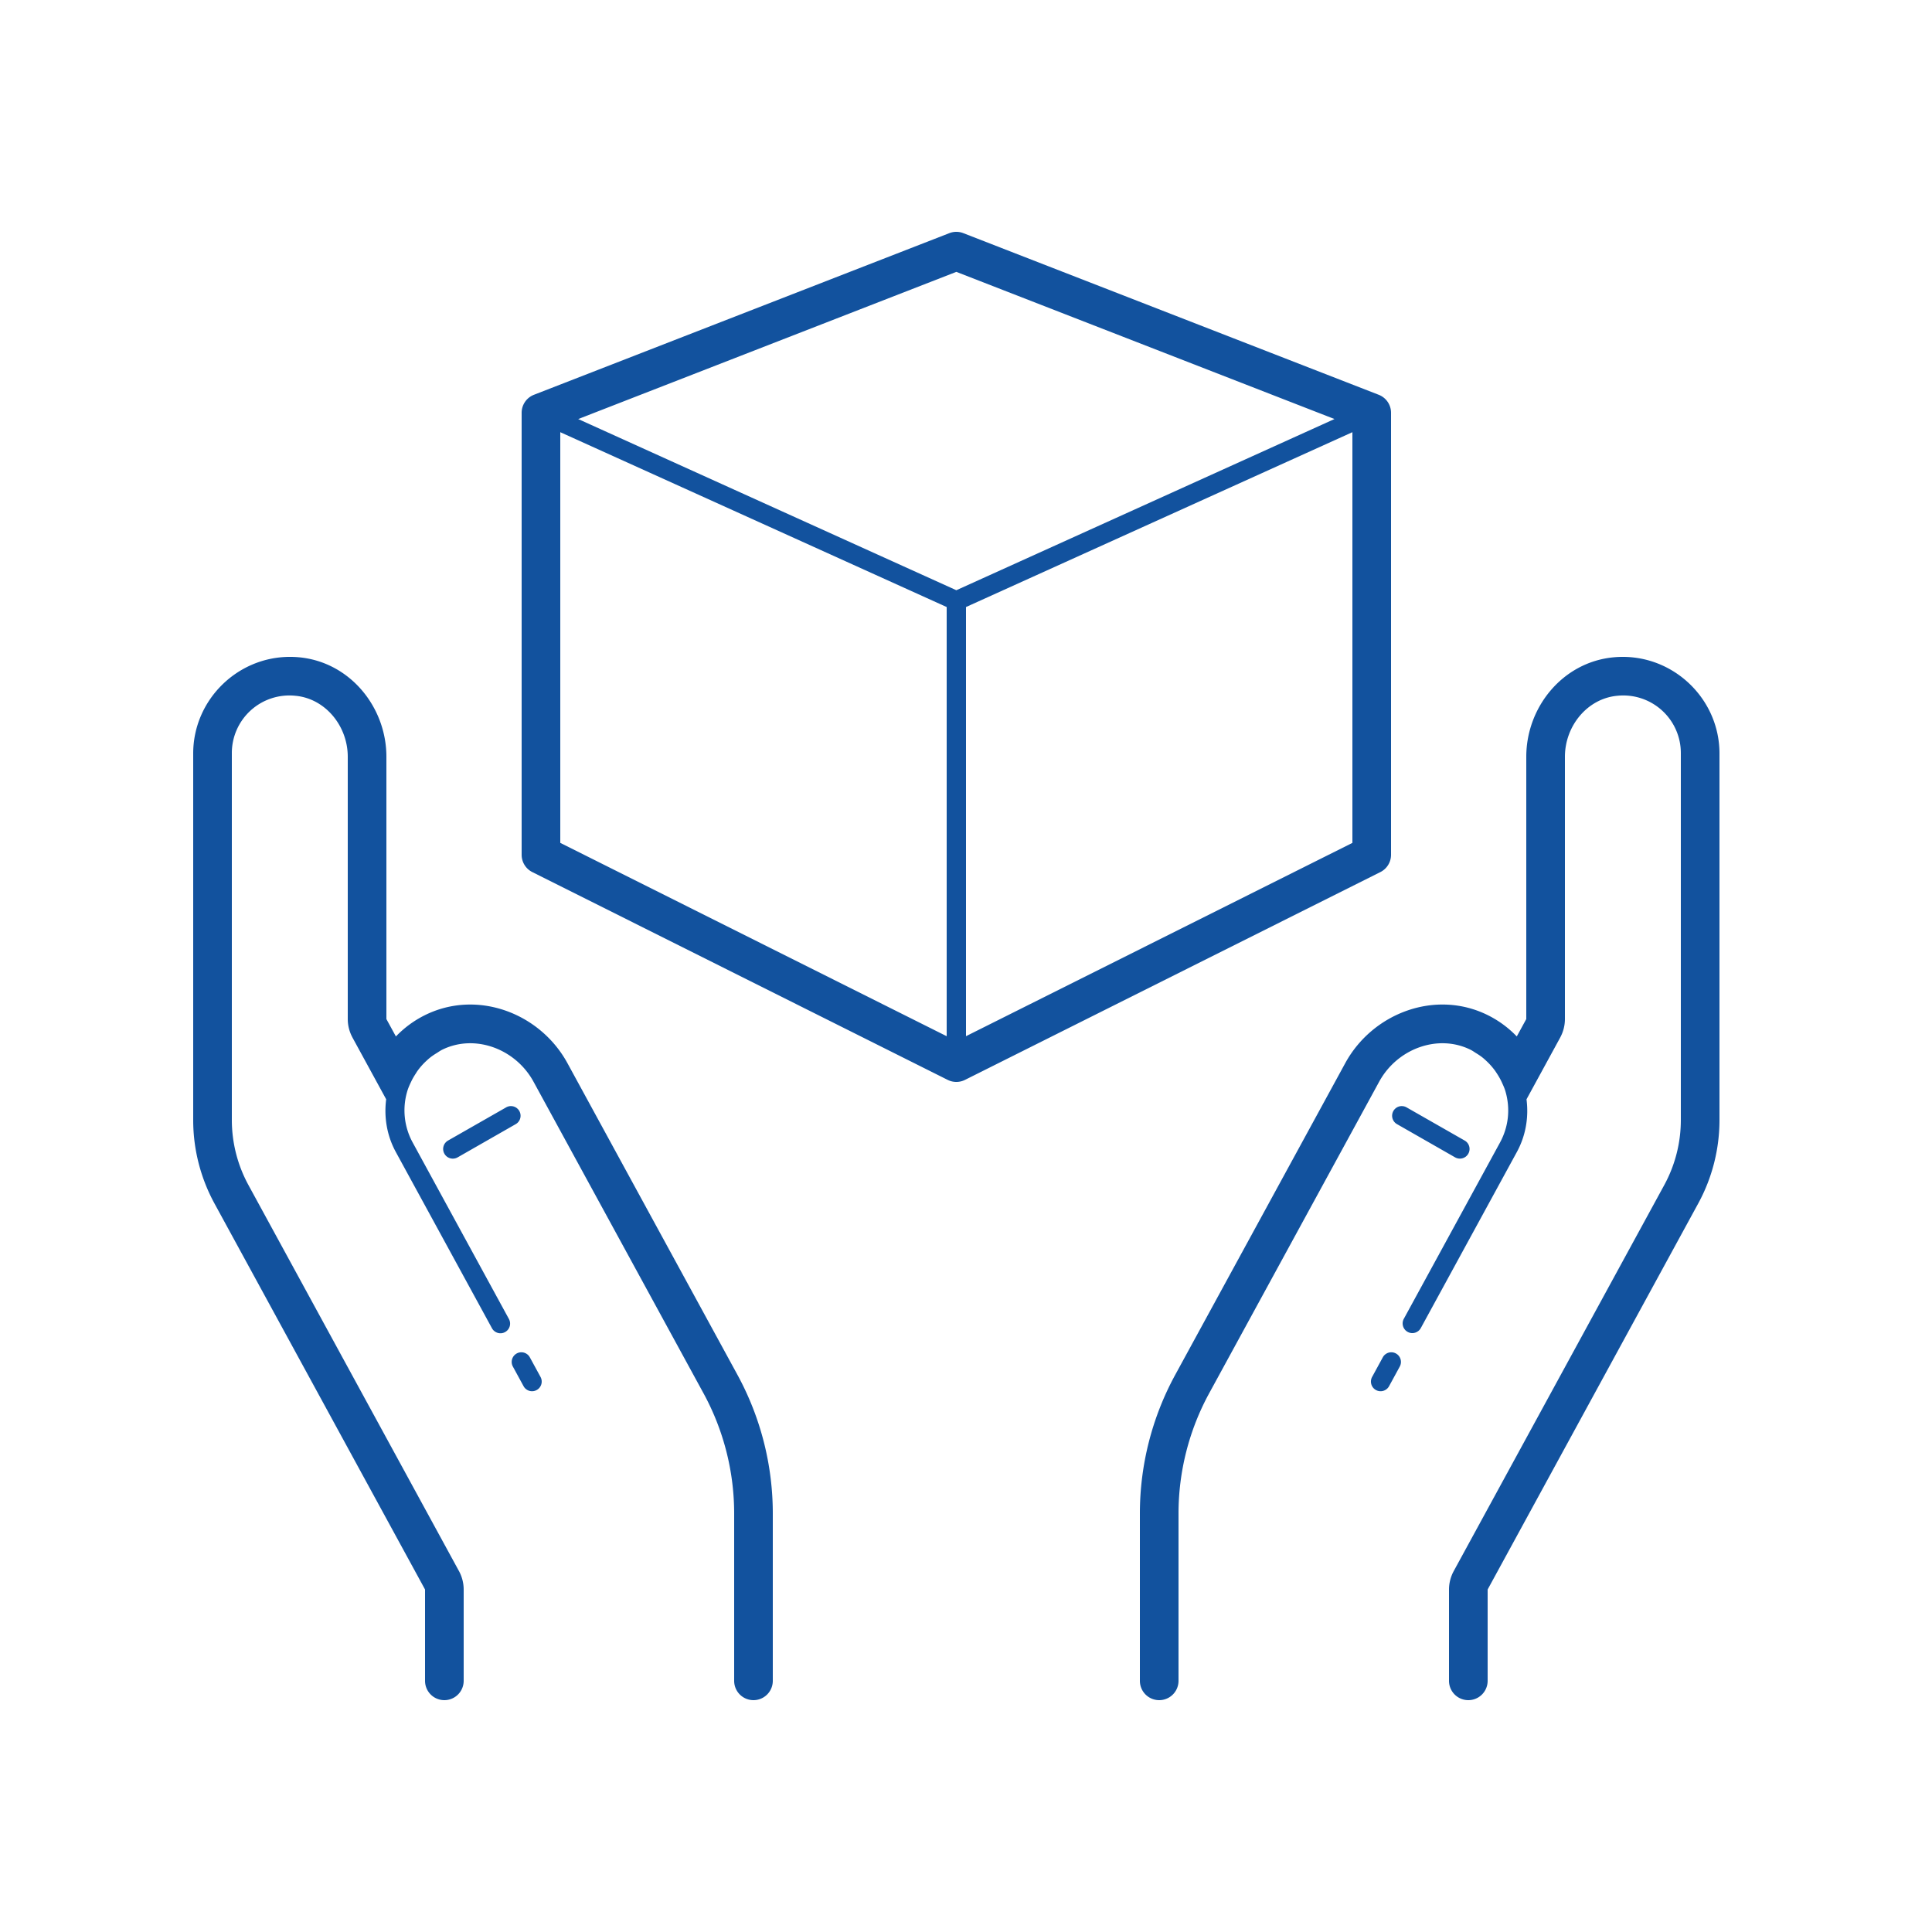 <svg xmlns="http://www.w3.org/2000/svg" fill="#12529e" viewBox="0 0 100 100">
  <path d="M49.47 12a1 1 0 00-.333.068l-21.5 8.366a1 1 0 00-.637.931v22.88a1 1 0 00.553.894l21.5 10.756a1 1 0 00.894 0l21.5-10.756a1 1 0 00.553-.895V21.365a1 1 0 00-.637-.931l-21.5-8.366a1 1 0 00-.392-.068zm.03 2.072l19.572 7.617L49.5 30.55l-19.572-8.86L49.5 14.072zM29 22.37l20 9.05v22.214L29 43.627V22.369zm41 0v21.258L50 53.633V31.42l20-9.05zM14.94 34c-2.713.036-4.94 2.27-4.94 5v18.98c0 1.503.38 2.989 1.1 4.31L22 82.272V87a1 1 0 102 0v-4.725c0-.334-.085-.664-.242-.955l-.002-.002-10.9-19.986A7.038 7.038 0 0112 57.98V39a2.98 2.98 0 013.297-2.986h.002C16.835 36.16 18 37.57 18 39.172v13.572c0 .335.084.663.244.957v.002l1.744 3.195c-.12.935.04 1.885.498 2.727l4.973 9.115a.5.5 0 10.877-.48l-4.97-9.114a3.466 3.466 0 01-.286-2.664c.053-.18.13-.347.21-.513.068-.146.152-.283.24-.418.024-.038.047-.078.074-.115a3.464 3.464 0 01.45-.512c.075-.07.15-.138.231-.201.1-.078.207-.148.317-.215.092-.057.177-.12.277-.17 1.692-.841 3.805-.058 4.738 1.654l8.795 16.121A13.004 13.004 0 0138 78.34V87a1 1 0 102 0v-8.66a15 15 0 00-1.832-7.184l-8.795-16.123c-1.42-2.604-4.675-3.833-7.385-2.486a5.408 5.408 0 00-1.496 1.1l-.492-.9V39.171c0-2.576-1.888-4.899-4.512-5.149A5.068 5.068 0 0014.94 34zm69.12 0a5.068 5.068 0 00-.548.023c-2.624.25-4.512 2.573-4.512 5.149v13.574l-.492.9a5.406 5.406 0 00-1.496-1.1c-2.71-1.346-5.965-.117-7.385 2.487l-8.795 16.123A15 15 0 0059 78.34V87a1 1 0 102 0v-8.66c0-2.175.546-4.318 1.588-6.227l8.795-16.12c.933-1.713 3.046-2.496 4.738-1.655.1.05.185.113.277.17.109.067.216.136.315.213.086.067.166.14.244.215a3.44 3.44 0 01.445.511l.06.09c.092.14.177.282.249.434l.014.029c.072.157.145.313.195.482.264.901.165 1.84-.285 2.664l-4.973 9.114a.5.5 0 00.879.48l4.973-9.115c.458-.841.618-1.79.498-2.725l1.744-3.197v-.002a2 2 0 00.244-.957V39.172c0-1.602 1.165-3.012 2.701-3.158h.002A2.98 2.98 0 0187 39v18.98a7.038 7.038 0 01-.855 3.352l-10.9 19.986c-.16.294-.245.623-.245.957V87a1 1 0 102 0V82.273L87.9 62.29A9.022 9.022 0 0089 57.98V39c0-2.73-2.227-4.964-4.94-5zM26.413 57.252a.5.5 0 00-.223.07l-3 1.713a.5.5 0 00.497.87l3-1.716a.5.5 0 00-.223-.937.5.5 0 00-.05 0zm46.11 0a.5.5 0 00-.208.937l3 1.715a.5.5 0 00.497-.869l-3-1.713a.5.5 0 00-.239-.07.5.5 0 00-.05 0zM26.978 69.994a.5.5 0 00-.428.746l.545 1a.5.5 0 10.877-.48l-.545-1a.5.5 0 00-.45-.266zm45.027 0a.5.5 0 00-.434.266l-.545 1a.5.5 0 10.877.48l.545-1a.5.5 0 00-.443-.746z"/>
</svg>
